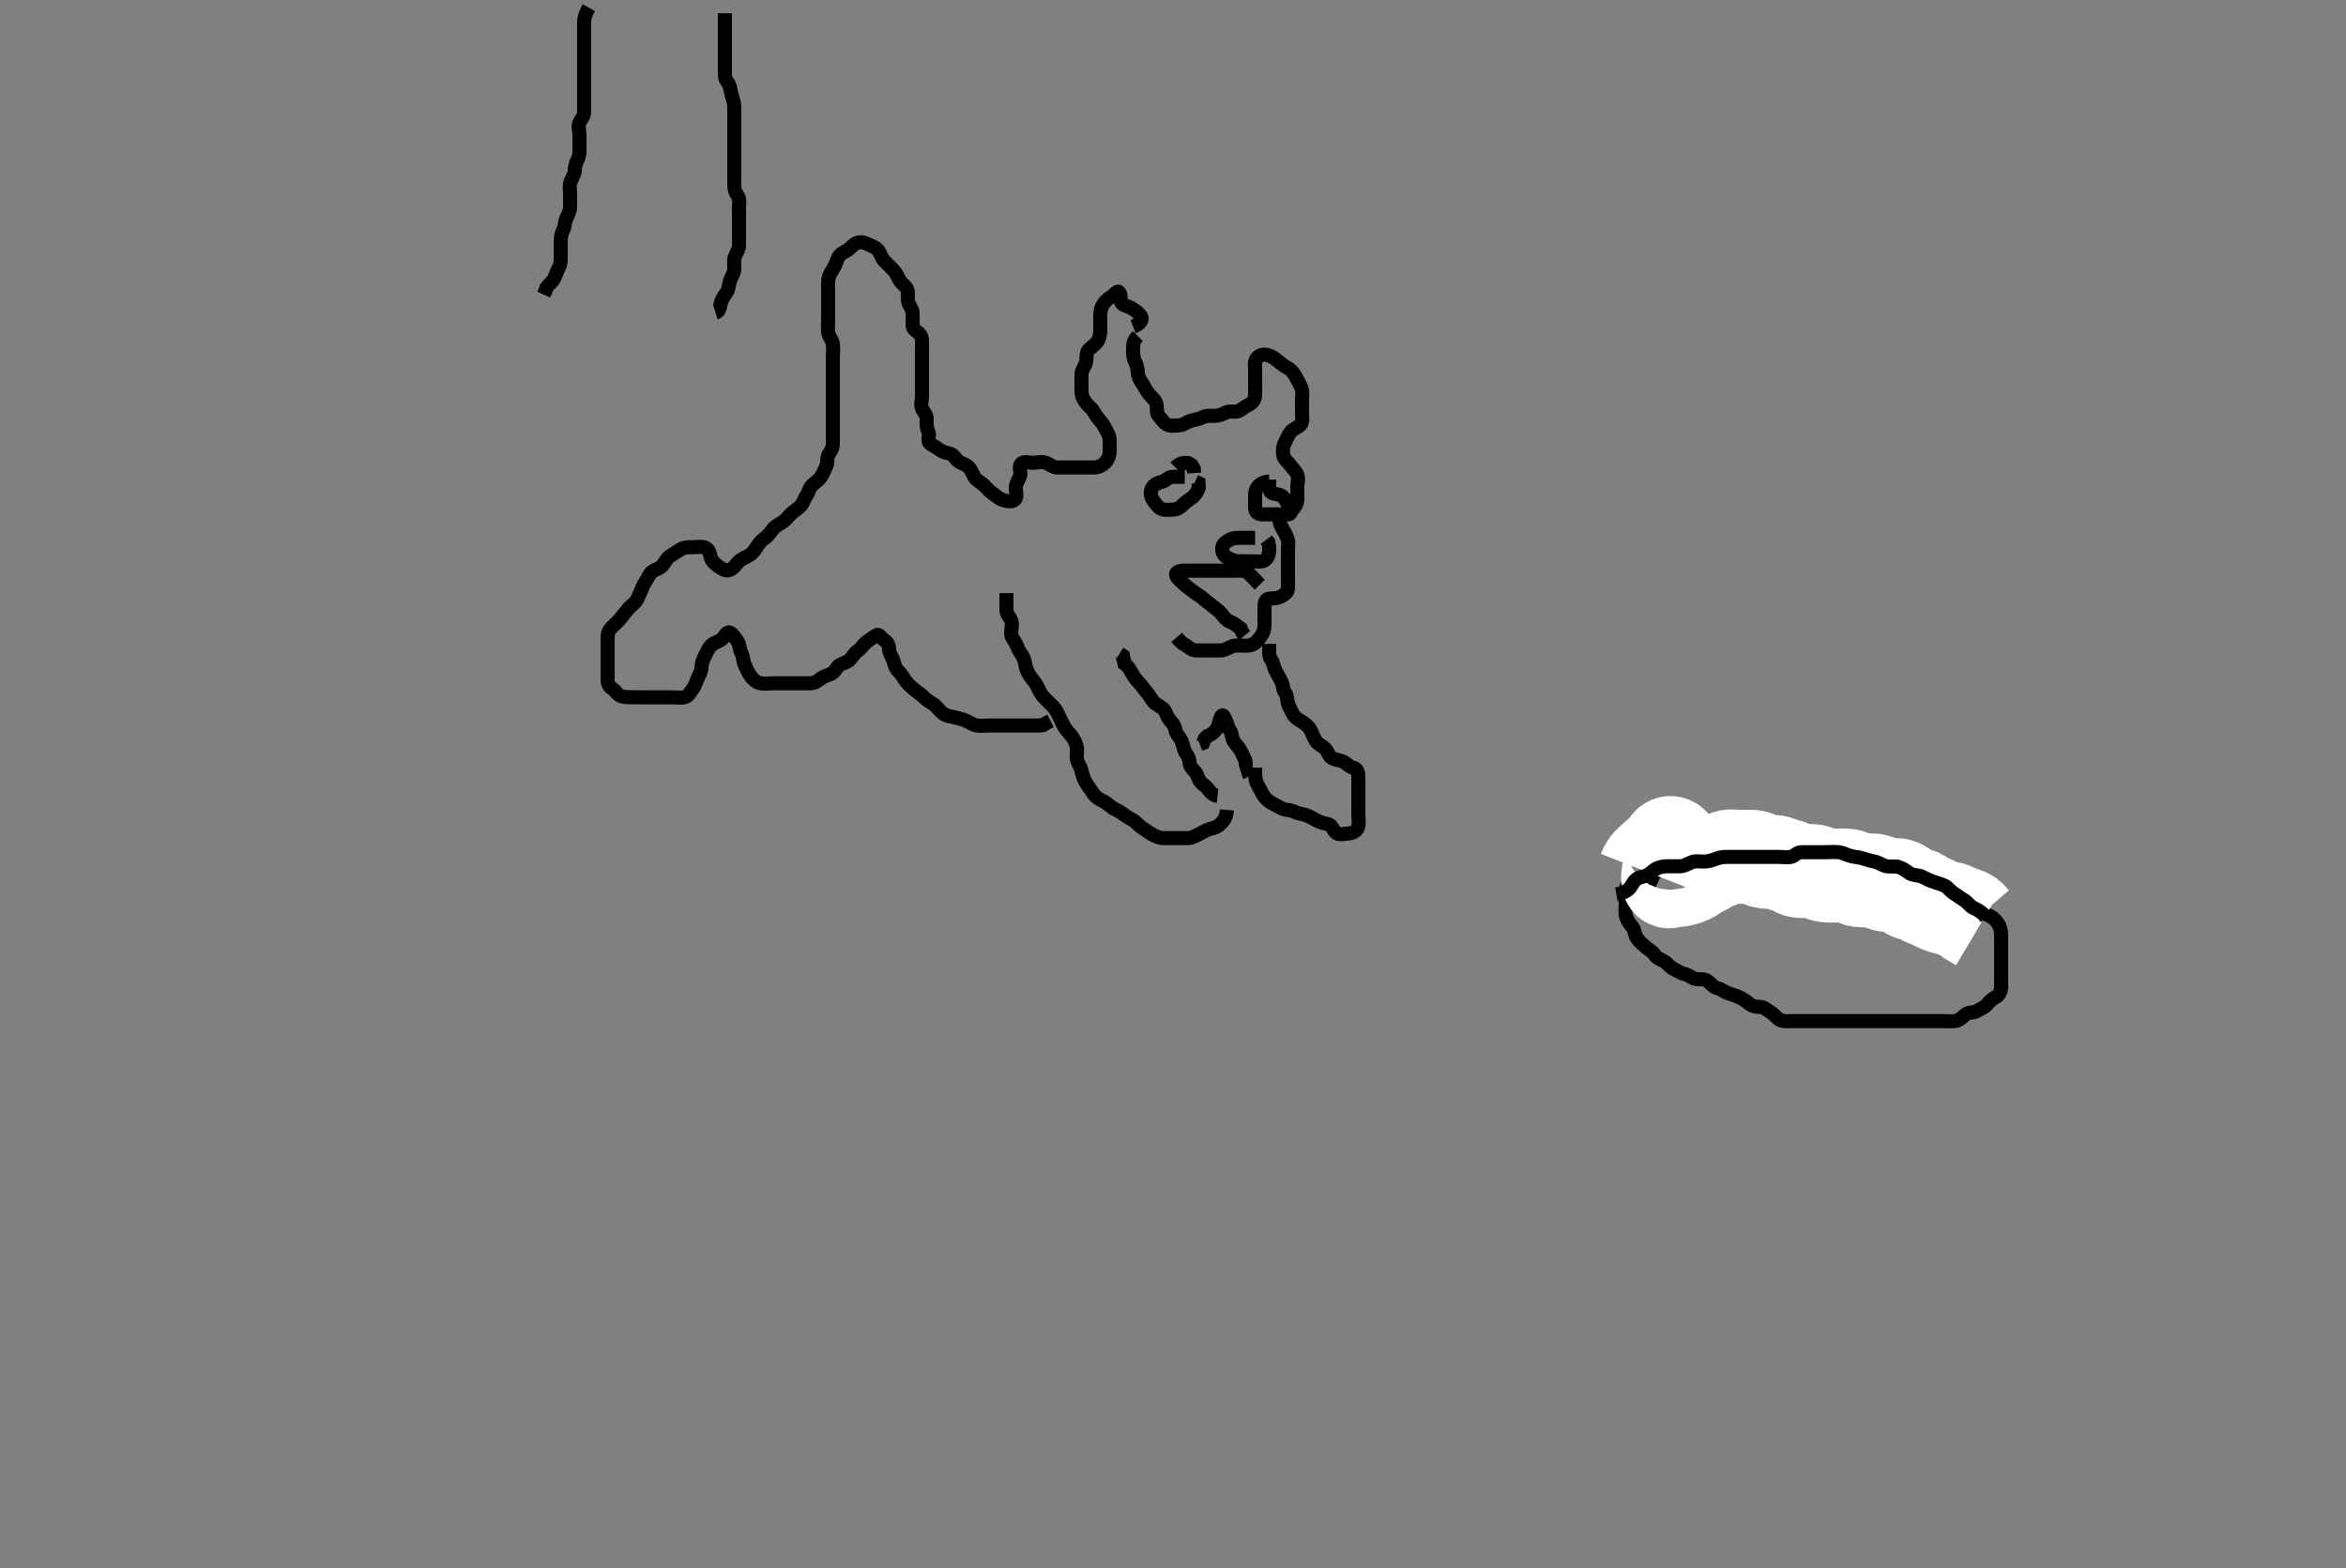 <svg width="500" height="334.262" xmlns="http://www.w3.org/2000/svg" xmlns:svg="http://www.w3.org/2000/svg" xmlns:xlink="http://www.w3.org/1999/xlink">
 <rect width="100%" height="100%" fill="#808080" stroke="none"/>
 <!-- Created with SVG-edit - http://svg-edit.googlecode.com/ -->
 <g display="inline" class="layer">
  <title>Layer 1</title>
  <path t="0,189,189,189,224,224,246,262,270,270,294,311,326,350,398,398,454,518,592,674,718,718,742,742,792,792,831,855,878,887,911,943,959,998,1054,1055,1094,1095,1127,1143,1159,1198,1222,1254,1278,1278,1318,1351,1390,1414,1431,1470,1518,1518,1591,1591,1642,1658,1686,1726,1758,1809,1824,1876,1918,1966,1966,1983,2042,2086,2110,2142,2192,2247,2309,2309" d="M152.5,66.631C153.415,66.346 153.403,65.514 153.585,64.746C153.817,63.769 154.31,63.121 154.889,62.267C155.386,61.536 155.332,60.594 155.585,59.831C155.842,59.059 156.482,58.231 156.5,57.331C156.518,56.431 156.353,55.497 156.585,54.831C156.894,53.945 157.482,53.231 157.5,52.331C157.518,51.43 157.5,50.464 157.5,49.631C157.5,48.652 157.5,47.878 157.5,46.978C157.5,46.115 157.5,45.152 157.5,44.331C157.5,43.431 157.744,42.399 157.216,41.715C156.731,41.087 156.5,40.331 156.5,39.43C156.5,38.464 156.5,37.806 156.5,36.798C156.5,35.935 156.5,35.031 156.5,34.131C156.5,33.231 156.5,32.331 156.5,31.431C156.5,30.531 156.5,29.631 156.5,28.831C156.5,27.931 156.5,27.031 156.5,26.131C156.5,25.231 156.5,24.331 156.5,23.431C156.5,22.531 156.439,21.737 156.147,20.978C155.811,20.104 155.754,19.11 155.495,18.335C155.223,17.518 154.505,17.02 154.5,16.131C154.495,15.231 154.5,14.331 154.5,13.431C154.5,12.531 154.5,11.631 154.5,10.831C154.5,9.931 154.5,9.031 154.5,8.131C154.5,7.231 154.5,6.331 154.5,5.431L154.5,4.531L154.5,3.631L154.5,2.831" id="svg_1" stroke-width="3" stroke="#000" fill="none"/>
  <path t="3361,3533,3549,3549,3576,3576,3576,3583,3599,3599,3690,3790,3806,3838,3854,3870,3887,3918,3918,3942,3966,3998,4023,4038,4062,4071,4094,4110,4128,4150,4174,4182,4182,4198,4214,4230,4246,4262,4262,4287,4294,4310,4328,4343,4359,4359,4422,4446,4462,4471,4510,4518,4518,4527,4558,4566,4582,4692,4692,4750,4750,4774,4774,4825,4870,4871,4919,4919,4943,5345,5439,5439" d="M125.5,1.631C124.504,3.388 124.5,4.293 124.5,5.093C124.5,6.052 124.5,6.846 124.5,7.621C124.5,8.66 124.5,9.631 124.5,10.431C124.5,11.331 124.5,12.231 124.5,13.131C124.5,14.031 124.5,14.931 124.5,15.831C124.5,16.731 124.5,17.631 124.5,18.431C124.5,19.331 124.5,20.231 124.5,21.131C124.5,22.031 124.5,22.931 124.5,23.831C124.5,24.731 123.952,25.3 123.557,25.988C123.087,26.807 123.5,27.831 123.5,28.731C123.5,29.631 123.5,30.431 123.5,31.331C123.5,32.231 123.553,33.166 123.147,33.931C122.699,34.777 122.519,35.431 122.5,36.331C122.481,37.231 121.882,37.941 121.585,38.831C121.299,39.689 121.5,40.631 121.5,41.431C121.5,42.331 121.505,43.231 121.5,44.131C121.495,45.031 120.999,45.85 120.667,46.631C120.346,47.382 120.443,48.331 120,49.131C119.557,49.931 119.5,50.831 119.5,51.731C119.5,52.445 119.5,53.399 119.5,54.131C119.5,55.298 119.564,56.128 119.147,56.931C118.706,57.781 118.529,58.42 118.143,59.279C117.774,60.1 116.936,60.646 116.475,61.278L116.215,62.115L115.889,62.806" id="svg_2" stroke-width="3" stroke="#000" fill="none"/>
  <path t="6830,7001,7017,7054,7086,7111,7175,7215,7215,7223,7270,7282,7303,7359,7374,7398,7414,7438,7449,7479,7479,7526,7551,7574,7606,7638,7638,7648,7702,7758,7759,7790,7806,7806,7830,7830,7854,7864,7886,7941,8038,8102,8134,8134,8150,8158,8190,8214,8238,8248,8270,8286,8286,8302,8350,8366,8390,8430,8430,8454,8470,8541,8541,8574,8574,8598,8615,8646,8678,8678,8678,8734,8748,8750,8774,8790,8806,8822,8822,8838,8862,8925,9008,9008,9054,9066,9102,9151,9159,9241,9241,9241,9340,9425,9440,9471,9483,9534,9535,9551,9575,9614,9692,9707,9758,9825,9862,9862,9941,10023,10056,10073,10094,10094,10119,10152,10190,10214,10254,10254,10294,10342,10366,10366,10375,10398,10406,10430,10462,10478,10502,10550,10550,10598,10646,10662,10694,10720,10743,10743,10758,10758,10774,10798,10830,10846,10862,10887,10926,10934,10934,10966,10982,10998,11014,11075,11126,11134,11207,11207,11239,11286,11294,11342,11366,11375,11375,11438,11446,11471,11494,11510,11550,11582,11582,11598,11622,11670,11670,11694,11702,11742,11774,11806,11830,11870,11870,11886,11918,11929,11966,12041,12056,12142,12166,12166,12226,12241,12241,12278,12302,12326,12350,12398,12398,12505,12558,12558,12598,12614,12691,12706,12790,12830,12862,12894,12934,12934,13007,13054,13118,13166,13206,13256,13274" d="M351.5,188.631C352.075,187.031 352.544,186.195 353.075,185.606C353.6,185.023 354.112,184.274 354.785,183.715C355.454,183.159 356.324,183.19 357.064,182.606C357.742,182.069 358.301,181.632 359.2,181.631C360.1,181.63 361,181.631 361.9,181.631C362.8,181.631 363.7,181.631 364.6,181.631C365.5,181.631 366.277,181.755 367.1,182.206C367.88,182.633 368.807,182.524 369.7,182.632C370.62,182.744 371.154,183.441 372.1,183.62C372.984,183.788 373.9,183.631 374.8,183.631C375.7,183.631 376.6,183.631 377.385,183.631C378.325,183.631 379.016,183.631 380.089,183.631C381,183.631 381.9,183.631 382.8,183.631C383.7,183.631 384.6,183.631 385.5,183.631C386.3,183.631 387.2,183.631 388.1,183.631C389,183.631 389.9,183.631 390.8,183.631C391.7,183.631 392.601,183.583 393.5,183.631C394.303,183.674 394.921,184.337 395.9,184.595C396.771,184.825 397.748,184.477 398.5,184.798C399.281,185.13 400.007,185.523 400.911,185.642C401.837,185.764 402.464,186.242 403.478,186.509C404.28,186.72 405.227,186.445 406.1,186.667C406.976,186.89 407.649,187.662 408.325,188.02C409,188.378 409.979,188.618 410.9,188.631C411.795,188.643 412.383,189.16 413.021,189.631C413.811,190.214 414.417,190.734 415.1,191.195C415.922,191.749 416.908,191.514 417.8,191.635C418.621,191.747 419.27,192.462 420.1,192.62C421.048,192.801 421.351,193.362 421.936,194.02C422.552,194.714 423.56,194.916 424.2,195.278C425.021,195.743 425.555,196.334 426,197.131C426.446,197.929 426.5,198.831 426.5,199.731C426.5,200.631 426.5,201.431 426.5,202.331C426.5,203.231 426.5,204.131 426.5,205.031C426.5,205.931 426.5,206.831 426.5,207.731C426.5,208.631 426.518,209.431 426.5,210.331C426.482,211.231 426.134,212.14 425.3,212.547C424.546,212.914 424.043,213.458 423.479,214.11C422.937,214.738 422.06,215.059 421.279,215.509C420.51,215.953 419.646,215.641 418.9,216.242C418.137,216.856 417.513,217.546 416.7,217.63C415.805,217.722 414.9,217.631 414,217.631C413.1,217.631 412.2,217.631 411.3,217.631C410.4,217.631 409.5,217.631 408.7,217.631C407.8,217.631 406.9,217.631 406,217.631C405.1,217.631 404.195,217.631 403.333,217.631C402.5,217.631 401.522,217.631 400.701,217.631C399.8,217.631 398.9,217.631 398,217.631C397.1,217.631 396.2,217.631 395.3,217.631C394.4,217.631 393.5,217.631 392.7,217.631C391.8,217.631 390.9,217.631 390,217.631C389.1,217.631 388.2,217.631 387.3,217.631C386.4,217.631 385.5,217.631 384.7,217.631C383.8,217.631 382.9,217.631 382,217.631C381.1,217.631 380.139,217.786 379.4,217.409C378.714,217.06 378.127,216.197 377.301,215.715C376.605,215.308 376.065,214.65 375.2,214.631C374.3,214.612 373.376,214.438 372.8,213.926C372.068,213.276 371.349,212.878 370.5,212.464C369.848,212.146 368.945,211.93 368.111,211.62C367.377,211.348 366.869,210.801 366,210.61C365.152,210.424 364.575,209.538 363.9,209.067C363.166,208.555 362.178,208.826 361.301,208.63C360.494,208.449 359.965,207.78 359.1,207.62C358.269,207.467 357.471,206.875 356.8,206.578C355.952,206.203 355.379,205.323 354.7,204.916C353.964,204.475 353.083,204.213 352.584,203.432C352.116,202.7 351.28,202.367 350.7,201.83C350.078,201.254 349.281,200.62 348.857,199.931C348.352,199.11 348.428,198.199 347.925,197.606C347.388,196.972 346.814,196.209 346.557,195.331C346.304,194.465 346.5,193.531 346.5,192.631C346.5,191.831 346.49,190.931 346.5,190.031C346.51,189.131 346.853,188.331 347.379,187.531L347.721,186.752L348.416,186.346" id="svg_3" stroke-width="3" stroke="#000" fill="none"/>
  <path t="18551,18687,18718,18718,18739,18767,18782,18783,19124,19174,19215,19231,19292,19292,19389,19389,19404,19404,19439,19539,19554,19554,19554,19591,19591,19605,19605,19638,19692,19708,19774,19814,19814,19838,19846,19924,19966,19992,19992,20039,20047,20070,20079,20086,20086,20096,20111,20144,20191,20191,20191,20199,20199,20215,20254,20255,20271,20279,20286,20296,20302,20303,20303,20311,20311,20311,20319,20327,20327,20335,20335,20351,20489,20605,20646,20678,20678,20718,20727,20744,20790,20798,20838,20854,20854,20870,20902,20902,20912,20912,20918,20918,20929,20946,20946,20982,21014,21136,21182,21198,21230,21307,21322" d="M350.5,185.631C351.111,184.067 351.936,183.587 352.525,183.056C353.108,182.531 353.73,181.925 354.5,181.464C355.219,181.034 355.379,179.492 356.147,179.693C356.94,179.899 356.525,181.267 356.499,182.116C356.47,183.037 356.214,184.029 355.925,184.795C355.619,185.609 355.501,186.43 355.5,187.331C355.499,188.288 355.947,187.666 356.822,187.631C357.711,187.594 358.704,187.421 359.289,187.206C360.341,186.818 360.888,186.439 361.584,185.915C362.2,185.451 362.988,185.343 363.721,184.752C364.368,184.231 365.154,183.839 366,183.652C366.957,183.44 367.433,182.862 368.147,182.642C369.108,182.345 369.847,182.631 370.864,182.631C371.8,182.631 372.704,182.549 373.6,182.631C374.511,182.715 375.038,183.392 376,183.61C376.878,183.809 377.823,183.557 378.667,183.798C379.357,183.994 380.094,184.381 381.091,184.578C381.924,184.743 382.551,185.487 383.5,185.631C384.291,185.751 385.2,185.621 386.1,185.631C387,185.641 387.739,186.126 388.667,186.464C389.317,186.701 390.187,186.63 391.183,186.631C391.979,186.631 392.744,186.471 393.828,186.642C394.732,186.784 395.365,187.446 396.325,187.595C397.009,187.701 398.089,187.626 399,187.631C399.9,187.636 400.612,188.073 401.5,188.464C402.158,188.754 403.1,188.621 404,188.631C404.979,188.641 405.612,189.11 406.147,189.684C406.787,190.369 407.501,190.594 408.3,190.631C409.218,190.674 409.728,191.491 410.387,191.715C411.345,192.04 412.098,192.439 412.899,192.83C413.661,193.201 414.615,193.541 415.5,193.631C416.3,193.712 417.038,194.376 417.9,194.595C418.769,194.816 419.475,195.056 420,195.631L420.553,196.278L421.301,196.715L422,197.131" id="svg_4" stroke-width="20" stroke="#fff" fill="none"/>
  <path t="26865,27289,27289,27389,27455,27820,27907,27907,27958,27973,28025,28062,28124,28191,28207,28230,28231,28270,28302,28334,28383,28415,28431,28431,28470,28510,28542,28542,28574,28575,28614,28646,28646,28663,28686,28742,28774,28790,28806,28806,28838,28854,28878,28918,28928,28934,28992,29041,29094,29118,29150,29190,29198,29198,29214,29222,29230,29238,29246,29246,29254,29254,29254,29263,29263,29270,29270,29449,29449,29449,29502,29518,29534,29534,29543,29544,29550,29559,29566,29566,29582,29740,29740,29756,29838,29838,29879,29911,29973,30022,30070,30070,30155,30240,30338,30338,30438,30503" d="M344.5,190.631C345.5,190.464 346.29,190.137 346.979,189.631C347.64,189.146 347.91,188.205 348.6,187.531C349.179,186.966 350.063,186.951 350.889,186.62C351.679,186.305 352.127,185.637 352.9,185.206C353.719,184.749 354.6,184.631 355.5,184.631C356.3,184.631 357.2,184.641 358.1,184.631C359,184.62 359.703,184.088 360.6,183.752C361.451,183.434 362.3,183.648 363.2,183.631C364.137,183.613 364.977,183.329 365.675,183.056C366.607,182.692 367.384,182.632 368.325,182.631C369.333,182.63 370.089,182.631 371,182.631C371.9,182.631 372.8,182.631 373.7,182.631C374.6,182.631 375.5,182.631 376.3,182.631C377.2,182.631 378.1,182.631 379,182.631C379.9,182.631 380.822,182.826 381.699,182.63C382.506,182.449 383.021,181.641 383.9,181.631C384.8,181.62 385.7,181.631 386.6,181.631C387.5,181.631 388.3,181.631 389.2,181.631C390.1,181.631 391.006,181.533 391.911,181.642C392.839,181.753 393.498,182.207 394.5,182.464C395.287,182.666 396.113,182.669 397.1,182.984C397.71,183.178 398.704,183.485 399.479,183.631C400.485,183.82 401.148,184.431 402,184.61C402.881,184.795 403.827,184.543 404.667,184.798C405.533,185.06 406.305,185.672 406.979,186.11C407.77,186.624 408.748,186.477 409.5,186.798C410.281,187.13 411.038,187.578 411.984,187.915C412.69,188.167 413.674,188.392 414.5,188.798C415.17,189.127 415.733,190.027 416.5,190.464C417.28,190.909 417.784,191.38 418.6,191.852C419.267,192.238 419.835,193.13 420.6,193.51C421.447,193.929 422.1,194.242 422.796,194.931L423.333,195.631" id="svg_5" stroke-width="3" stroke="#000" fill="none"/>
  <path t="37898,38306,38352,38359,38414,38424,38646,38753,38768,38768,38806,38822,38922,39131,39174,39276,39276,39276,39434,39486,39518,39542,39582,39656,39744,39744,39782,39838,39838,39846,39846,39862,39871,39871,40036,40051,40051,40140,40156,40156,40191,40353,40422,40423,40475,40525,41493,41493,41587,41688,41688,41704,41789,41805,41823,41838,41954,41954,42022,42089,42105,42166,42166,42182,42291,42291,42340,42391,42391,42439,42455,42479,42519,42551,42623,42654,42724,42724,42740,42782,42840,42886,42902,42926,42973,43023,43039,43063,43110,43158,43190,43223,43270,43302,43326" d="M261.5,172.631C261.333,174.464 260.736,174.942 260.147,175.578C259.614,176.154 258.957,176.44 258,176.652C257.154,176.839 256.463,177.368 255.7,177.715C254.846,178.103 254.101,178.613 253.2,178.631C252.3,178.649 251.4,178.631 250.5,178.631C249.7,178.631 248.8,178.641 247.9,178.631C247,178.62 246.241,178.21 245.4,177.752C244.653,177.346 244.076,176.817 243.3,176.346C242.624,175.935 242.155,175.146 241.299,174.714C240.648,174.385 239.874,173.892 239.153,173.336C238.411,172.765 237.468,172.504 236.9,172.02C236.155,171.385 235.457,170.906 234.7,170.547C233.835,170.136 233.197,169.507 232.785,168.831C232.272,167.988 231.715,167.368 231.333,166.631C230.943,165.877 230.667,165.114 230.489,164.231C230.299,163.283 229.678,162.767 229.536,161.806C229.388,160.808 229.667,160.022 229.479,159.131C229.3,158.283 228.828,157.402 228.279,156.752C227.718,156.088 227.133,155.483 226.784,154.831C226.331,153.984 225.926,153.168 225.553,152.331C225.208,151.559 224.797,150.93 224.1,150.231C223.401,149.53 222.854,149.074 222.204,148.331C221.623,147.666 221.383,146.85 220.925,146.031C220.494,145.258 219.923,144.69 219.475,144.02C218.983,143.285 218.625,142.426 218.5,141.531C218.373,140.624 218.076,139.94 217.5,139.152C217.032,138.511 216.863,137.829 216.464,137.067C216.067,136.309 215.501,135.83 215.5,134.931C215.499,134.031 215.867,133.051 215.479,132.152C215.171,131.437 214.502,130.926 214.5,130.031C214.498,129.131 214.5,128.231 214.5,127.331L214.5,126.431" id="svg_6" stroke-width="3" stroke="#000" fill="none"/>
  <path t="45086,45338,45354,45390,45430,45462,45507,45558,45608,45623,45670,45710,45719,45735,45758,45808,45823,45886,45902,45934,46006,46021,46070,46070,46139,46155,46155,46208,46254,46308,46323,46373,46425,46569,46569,46569,46638,46721,46789,46887,46887,46903,47870,47885,47910,48169" d="M259.5,169.631C258.699,169.546 258.021,168.969 257.525,168.242C257.072,167.576 256.261,167.182 255.784,166.547C255.208,165.78 255.217,164.96 254.621,164.41C253.984,163.821 253.519,163.195 253.5,162.331C253.481,161.432 252.877,160.881 252.521,160.11C252.152,159.311 252.124,158.487 251.667,157.631C251.243,156.839 250.641,156.406 250.5,155.531C250.354,154.627 249.846,154.071 249.204,153.331C248.626,152.664 248.583,151.683 247.889,151.067C247.231,150.482 246.408,150.224 245.853,149.578C245.352,148.996 244.958,148.151 244.301,147.431C243.768,146.846 243.342,146.116 242.784,145.547C242.125,144.874 241.653,144.227 241.216,143.431C240.86,142.783 240.447,141.988 239.667,141.464L239.5,140.631L239.333,139.798L238.584,139.346" id="svg_7" stroke-width="3" stroke="#000" fill="none"/>
  <path t="54248,54537,54537,54598,54801,54846,54938,54953,55087,55087,55142,55268,55465,55465,55465,55524,55574,55574,55589,55638,55678,55786,55919,55919,56177,56351,56351,58624,58624,58690,58757,58822,58854,58854,58954,59022,59089,59105,59251,59251,59339,59355,59374,59422,59489,60970,60970,61274,61310,61374,61595,61611,61611,61844,61890,62039,62039,62153,62439,62439,62486,62586,62602,62630,62689,62734,62750,62775,62917,62917,62950,63022,63070,63186,63186,63257,63294,63383,63422,63505,63868,65188,65256,65256,65323,65518,65533,65533,65622,65813,65981,66039,66039,66293,66309,66326,66350,66398,66446,66522,66572,66624,66624,66736,66806,66872,66872,67236,69003,69104,69188,69188,69349,69473,69570,69749,69749,69791,69791,69956,71959,71959,72117,72392,72408,72494,72494,72617,72662,72738,72898,73160,73888,75037,75105,75171,75187,75187,75302,75711,75787,75838,75855,75968,76195,76240,76306,76451,78664,78680,78680,79211,79287,79336,79390,79406,79431,79431,79439,79589,79795,79811,79811,79904,80805,80805" d="M242.5,71.631C241.5,72.631 241.5,73.431 241.5,74.331C241.5,75.231 241.447,76.166 241.853,76.931C242.301,77.777 242.482,78.631 242.5,79.431C242.518,80.232 242.973,81.016 243.5,81.798C243.931,82.436 244.24,83.192 244.9,83.995C245.545,84.779 246.298,85.282 246.479,86.131C246.667,87.011 246.388,88.015 246.936,88.616C247.583,89.326 247.896,90.055 248.804,90.517C249.58,90.91 250.501,90.67 251.478,90.631C252.197,90.602 252.923,89.945 253.8,89.688C254.665,89.434 255.551,89.33 256.2,88.984C257.049,88.53 258,88.633 258.9,88.631C259.8,88.629 260.638,88.245 261.3,87.915C262.143,87.494 263.172,87.959 263.979,87.61C264.693,87.301 265.29,86.65 266.148,86.274C266.817,85.981 267.464,85.233 267.5,84.331C267.536,83.432 267.5,82.531 267.5,81.631C267.5,80.831 267.5,79.931 267.5,79.031C267.5,78.131 267.317,77.135 267.785,76.432C268.315,75.637 269.334,75.436 270.2,75.688C271.078,75.944 271.846,76.514 272.475,77.056C273.075,77.574 273.759,78.052 274.6,78.51C275.347,78.916 275.784,79.691 276.147,80.331C276.579,81.091 277.089,81.949 277.379,82.731C277.694,83.583 277.5,84.431 277.5,85.331C277.5,86.231 277.5,87.131 277.5,88.031C277.5,88.931 277.747,90.011 277.143,90.578C276.481,91.2 275.622,91.364 275.021,92.131C274.512,92.78 274.199,93.682 273.853,94.331C273.399,95.18 273.357,96.144 273.511,97.031C273.655,97.864 274.389,98.356 274.979,99.131C275.538,99.865 276.171,100.438 276.479,101.152C276.828,101.959 276.5,102.931 276.5,103.831C276.5,104.731 276.525,105.631 276.5,106.431C276.471,107.332 276.01,108.162 275.3,108.83C274.724,109.372 273.777,109.477 273.111,110.067C272.417,110.681 272.79,111.688 273.147,112.331C273.622,113.184 274.118,113.941 274.415,114.831C274.701,115.689 274.5,116.516 274.5,117.456C274.5,118.147 274.5,119.131 274.5,120.115C274.5,120.978 274.5,121.874 274.5,122.831C274.5,123.731 274.527,124.631 274.5,125.431C274.471,126.275 273.711,126.736 273,127.131C272.115,127.622 271.184,127.463 270.301,127.632C269.545,127.777 269.5,128.831 269.5,129.731C269.5,130.631 269.5,131.431 269.5,132.331C269.5,133.231 269.553,134.166 269.147,134.931C268.699,135.777 268.194,136.401 267.553,136.984C266.973,137.51 266.2,137.631 265.3,137.631C264.4,137.631 263.462,137.457 262.7,137.716C261.812,138.018 261.101,138.613 260.2,138.631C259.3,138.649 258.4,138.631 257.5,138.631C256.7,138.631 255.8,138.642 254.9,138.631C254.021,138.62 253.447,137.984 252.796,137.578L252,137.11L251.301,136.431L250.785,135.831" id="svg_8" stroke-width="3" stroke="#000" fill="none"/>
  <path t="83025,83197,83230,83286,83369,83431,83431,83471,83510,83618,83670,83694,83694,83738,83754,83790,83838,83878,83879,83970,84100,84217,84538,84538,84538,84574,84590,84630,84983,84998,85287,85287,85416,85542,85668,85739,85774,85806,85806,85854,85939,86114,86204,86256,86322,86482,86558,86621,86637,86689,86771,86886,86886,86926,86934,87030,87135,87221,87221,87262,87286,87338,87389,87487,87487,87502,87604,87656,87672,87734,87742,87782,87854,87870,87894,87954,88021,88036,88089,88171,88239,88239,88421,88436,88489,88566,88614,89001,89001" d="M267.5,163.631C267.5,165.431 267.498,166.251 267.925,167.031C268.377,167.854 268.785,168.69 269.147,169.331C269.612,170.152 270.204,170.685 271,171.131C271.799,171.579 272.537,171.957 273.3,172.347C274.053,172.731 275.035,172.578 275.8,172.984C276.646,173.432 277.538,173.457 278.3,173.716C279.188,174.018 279.941,174.515 280.7,174.915C281.558,175.368 282.229,175.438 283.1,175.667C283.956,175.892 284.12,177.12 284.857,177.574C285.577,178.017 286.601,177.679 287.5,177.631C288.303,177.588 289.241,177.087 289.464,176.231C289.691,175.359 289.5,174.431 289.5,173.531C289.5,172.631 289.5,171.831 289.5,170.931C289.5,170.031 289.5,169.131 289.5,168.231C289.5,167.331 289.5,166.431 289.5,165.531C289.5,164.631 289.268,163.813 288.4,163.631C287.608,163.464 287.101,162.778 286.4,162.41C285.641,162.011 284.698,162.004 283.936,161.595C283.207,161.203 282.999,160.111 282.4,159.531C281.819,158.968 280.897,158.632 280.447,157.926C279.956,157.157 279.687,156.271 279.279,155.531C278.907,154.856 278.127,154.197 277.301,153.715C276.605,153.308 275.837,152.821 275.521,152.11C275.132,151.233 274.725,150.694 274.504,149.926C274.257,149.066 274.373,148.249 273.853,147.578C273.4,146.994 273.502,146.011 273.075,145.231C272.623,144.408 272.199,143.58 271.853,142.931C271.399,142.082 271.411,141.214 270.925,140.606C270.427,139.981 270.5,139.031 270.5,138.131L270.489,137.242" id="svg_9" stroke-width="3" stroke="#000" fill="none"/>
  <path t="91244,91492,91566,91715,91715,91789,91838,91891,91891,92050,92103,92119,92143,92183,92223,92272,92598,92615,92719,92719,92750,92836,92888,92938,93053,93053,93199,93334" d="M264.5,164.631C265.415,164.346 265.548,163.53 265.5,162.631C265.457,161.828 264.888,161.049 264.525,160.231C264.178,159.446 263.608,158.908 263.021,158.131C262.463,157.393 262.659,156.333 262.147,155.684C261.663,155.069 261.595,154.186 261.216,153.431C260.78,152.564 260.581,152.081 260.216,152.832C259.862,153.56 259.82,154.578 259.279,155.388C258.794,156.113 258.143,156.578 257.301,156.916L256.785,157.432L256.416,158.346L255.699,158.63" id="svg_10" stroke-width="3" stroke="#000" fill="none"/>
  <path t="97338,97714,98025,98134,98205,98443,98458,98494,98558,99855,99952,100022,100415,100520,100558,100558,100598,100655,100767,100885,100918,100942,100974,101178,101178,101268,101334,101334,101404,101438,101599,101701,101701,101701,101734,101766,101853,101936,101936,102083,102155,102198,102254,102304,102356,102453,102453,102567,102567,102702,102702,102718,102899,103034,103050,103050,103356,103420,103436,103551,103777,103777,107356,107414,107446,107455,107494,107494,107981,108353,108353,108452,108502,108503,108671,108753,108768,108806,108816,108871,109030,109046,109087,109103,109103,109126,109135,109151,109174,109502,109550,109631,109766,109766,109822,109950,109950,110014,110071,110119,110158,110205,110334,110334,110482,110550,110550,110614,110638,110670,110721,110721,110887,110887,111049,111200,112357,112357,113483,113543,113543,113574,113598,113615,113631,113647,113663,113679,113679,113695,113703,113703,113719,113719,113727,113751,113767,113783,113791,113799,113815,113831,113831,113847,113863,113894,113911,113935,113958,113974,114006,114007,114055,114140,114187,114231,114287,114287,114334,114434,114434,114502,114542,114543,114566,114583,114583,114607,114638,114766,114846,114846,114855,114938,114988,114988,115030,115062,115094,115094,115155,115267,115267,115318,115319,115373,115422,115475,115524,115540,115603,115638,115638,115703,115719,115790,115830,115887,115903,115954,115954,116083,116118,116407,116446,116504,116520,116588,116588,116646,116662,116694,116750,116774,116790,116814,116870,116871,116886,116918,116950,117035,117051,117136,117182,117214,117214,117246,117304,117370,117370,117453,117453,117494,117494,117502,117502,117502,117542,117550,117604,117638,119125,119182,119214,119286,119286,119384,119422,119423,119431,119503,119617,119782,119816,119871,119920,119989,120037,120232,120336,120336,120435,120503,120601,120601,121015,121290,121355,121355,121390,121414,121438,121470,121705,121750,121766,121790,121837,121853,121853,121904,121955,121998,121999,122023,122023,122038,122070,122110,122202,122202,122262,122286,122353,122398,122398,122422,122446,122478,122502,122542,122582,122582,122638,122703,122703,122787,122869,122869,122951,122999,123031,123079,123153,123153,124157,124173,124348,124437,124503,124569,124637,124653,124780,124780,124782,124783,124784,124784,124784,124784,124784,124799,124799,124807,124807,124815,124815,124831,124879,124887,124954,125020,125036,125036,125088,125150,125198,125199,125223,125286,125302,125343,125343,125606,125669,125685,125685,125726,125742,126006,126069,126136,126136,126188,126254,126294,126302,126326,126334,126358,126406,126406,126430,126503,126518,126518,126550,126582,126598,126614,126630,126646,126647,126654,126672,126679,126718,126719,126726,126750,126790,126846,126870,126871,126894,126926,126942,126966,126967,126982,126992,127009,127030,127070,127118,127158,127206,127394,127430,127784,127822,127854,127894,127903,127942,127942,127958,127982,128030,128041,128103,128103,128150,128174,128191,128246,128247,128987,129038,129323,129338,129387,129437,129552,129634,129634,129678,129786,129786,129814,129815,129815,129815,129871,129871,129903,129943,129975,129983,130031,130071,130111,130111,130127,130127,130143,130191,130191,130316,130374,130453,130453,130535,130994" d="M241.5,69.631C243.064,69.02 243.681,68.116 243.143,67.335C242.667,66.646 241.892,66.148 241.215,65.716C240.441,65.223 239.594,65.244 239.075,64.656C238.56,64.073 239.13,62.992 238.489,62.252C238.151,61.862 237.376,62.934 236.7,63.346C235.858,63.859 235.376,64.409 234.925,65.231C234.497,66.011 234.5,66.931 234.5,67.831C234.5,68.731 234.517,69.631 234.5,70.431C234.482,71.267 234.343,72.194 233.796,72.921C233.228,73.674 232.395,74.041 231.925,74.692C231.405,75.414 231.65,76.487 231.464,77.22C231.244,78.092 230.543,78.828 230.5,79.731C230.457,80.63 230.5,81.431 230.5,82.331C230.5,83.231 230.447,84.166 230.853,84.931C231.301,85.777 231.826,86.366 232.5,86.964C232.996,87.404 233.465,88.493 234,89.11C234.565,89.763 235.115,90.343 235.525,91.231C235.9,92.043 236.439,92.725 236.5,93.631C236.554,94.429 236.51,95.331 236.5,96.231C236.49,97.131 236.168,97.955 235.5,98.631C234.921,99.217 234.101,99.613 233.2,99.631C232.3,99.649 231.4,99.631 230.5,99.631C229.7,99.631 228.743,99.631 227.847,99.631C226.984,99.631 226.125,99.652 225.179,99.631C224.361,99.613 223.722,98.958 222.979,98.652C222.074,98.279 221.1,98.631 220.2,98.631C219.3,98.631 218.153,98.242 217.622,98.852C217.04,99.522 217.668,100.667 217.415,101.431C217.158,102.203 216.518,103.03 216.5,103.931C216.482,104.831 216.889,105.978 216.279,106.509C215.609,107.091 214.462,106.802 213.7,106.546C212.902,106.277 212.156,105.567 211.521,105.131C210.711,104.575 210.192,103.864 209.553,103.278C208.969,102.744 208.137,102.463 207.667,101.631C207.254,100.901 207.01,100.1 206.3,99.432C205.724,98.89 204.664,98.752 204.021,98.11C203.38,97.471 203.132,96.782 202.2,96.626C201.382,96.49 200.563,96.149 199.857,95.578C199.126,94.987 197.997,94.737 197.914,93.984C197.826,93.179 198.174,92.594 197.784,91.831C197.399,91.078 197.502,90.131 197.5,89.231C197.498,88.335 196.828,87.82 196.521,87.089C196.156,86.22 196.5,85.284 196.5,84.384C196.5,83.464 196.5,82.631 196.5,81.652C196.5,80.832 196.5,79.931 196.5,79.031C196.5,78.131 196.5,77.231 196.5,76.331C196.5,75.431 196.5,74.531 196.5,73.631C196.5,72.831 196.618,71.795 195.979,71.152C195.341,70.51 194.529,70.275 194.5,69.331C194.473,68.431 194.548,67.53 194.5,66.631C194.457,65.828 193.814,65.209 193.557,64.331C193.304,63.465 193.698,62.47 193.333,61.631C193.036,60.946 192.059,60.419 191.621,59.531C191.299,58.876 190.892,58.028 190.3,57.431C189.703,56.828 188.985,56.146 188.4,55.531C187.842,54.945 187.653,53.908 187.064,53.242C186.45,52.546 185.546,52.389 184.8,51.984C184.039,51.57 183.024,51.487 182.2,51.988C181.629,52.336 181.037,53.18 180.2,53.578C179.333,53.991 178.761,54.423 178.475,55.267C178.19,56.107 177.824,56.997 177.301,57.746C176.811,58.448 176.505,59.231 176.5,60.131C176.495,61.031 176.5,61.931 176.5,62.831C176.5,63.731 176.5,64.631 176.5,65.431C176.5,66.331 176.5,67.231 176.5,68.131C176.5,69.031 176.393,69.937 176.501,70.831C176.613,71.751 177.31,72.285 177.489,73.231C177.657,74.115 177.5,75.031 177.5,75.931C177.5,76.831 177.5,77.731 177.5,78.631C177.5,79.431 177.5,80.331 177.5,81.231C177.5,82.131 177.5,83.031 177.5,83.931C177.5,84.831 177.5,85.731 177.5,86.631C177.5,87.431 177.5,88.331 177.5,89.231C177.5,90.131 177.5,91.031 177.5,91.931C177.5,92.831 177.5,93.731 177.5,94.631C177.5,95.431 177.129,96.06 176.622,96.852C176.143,97.599 176.452,98.53 176.143,99.288C175.832,100.051 175.34,101.054 174.979,101.61C174.397,102.509 173.599,102.893 173.069,103.43C172.388,104.121 172.337,105.069 171.853,105.684C171.341,106.333 171.312,107.119 170.667,107.798C170.064,108.432 169.374,108.822 168.8,109.335C168.065,109.993 167.576,110.725 166.9,111.195C166.094,111.755 165.34,112.061 164.784,112.715C164.262,113.329 163.838,114.11 163.111,114.606C162.445,115.059 161.845,115.679 161.447,116.335C160.97,117.125 160.379,117.938 159.7,118.346C158.964,118.787 158.091,119.058 157.4,119.731C156.792,120.323 156.349,121.226 155.4,121.509C154.536,121.767 153.81,121.207 153.021,120.631C152.381,120.163 151.707,119.63 151.501,118.83C151.277,117.957 151.066,116.956 150.2,116.688C149.339,116.421 148.4,116.631 147.5,116.631C146.7,116.631 145.769,116.635 145.089,117.067C144.293,117.572 143.631,117.963 142.667,118.631C142.009,119.087 141.723,119.93 141.147,120.578C140.621,121.171 139.689,121.365 139.068,121.8C138.373,122.287 138.058,123.309 137.553,123.988C137.011,124.716 136.851,125.459 136.447,126.331C136.062,127.163 135.802,128.012 135.143,128.578C134.455,129.169 133.886,129.752 133.416,130.346C132.831,131.084 132.376,131.666 131.796,132.331C131.239,132.967 130.407,133.556 129.936,134.231C129.424,134.965 129.5,135.931 129.5,136.831C129.5,137.731 129.5,138.631 129.5,139.431C129.5,140.331 129.5,141.231 129.5,142.131C129.5,143.031 129.5,143.931 129.5,144.831C129.5,145.731 129.796,146.36 130.6,146.852C131.22,147.232 131.591,148.232 132.667,148.464C133.475,148.639 133.973,148.582 135.021,148.61C135.559,148.625 136.597,148.63 137.871,148.631C138.695,148.631 139.667,148.631 140.5,148.631C141.478,148.631 142.299,148.631 143.1,148.631C144,148.631 144.911,148.764 145.8,148.626C146.73,148.482 147.114,147.51 147.584,146.916C148.169,146.178 148.319,145.477 148.667,144.631C148.943,143.96 149.481,143.231 149.5,142.331C149.519,141.431 149.811,140.586 150.216,139.831C150.621,139.075 150.91,138.205 151.6,137.531C152.179,136.966 153.109,136.811 153.796,136.274C154.539,135.692 154.793,134.492 155.6,134.852C156.263,135.149 156.692,136.027 157.216,136.715C157.683,137.329 157.557,138.331 158,139.131C158.443,139.931 158.336,140.888 158.721,141.731C159.027,142.4 159.418,143.296 159.936,144.031C160.411,144.704 161.034,145.386 162,145.61C162.877,145.813 163.8,145.631 164.7,145.631C165.6,145.631 166.5,145.631 167.3,145.631C168.2,145.631 169.1,145.631 170.021,145.631C170.821,145.631 171.675,145.631 172.615,145.631C173.6,145.631 174.183,145.233 174.857,144.684C175.561,144.11 176.335,143.996 177.2,143.578C178.019,143.183 178.287,142.142 178.943,141.752C179.69,141.308 180.621,141.171 181.147,140.578C181.723,139.93 182.162,139.152 182.889,138.656C183.555,138.203 183.93,137.471 184.584,136.915C185.198,136.393 186.02,135.925 186.699,135.434C187.382,134.939 187.687,135.962 188.5,136.464C189.264,136.936 189.475,137.631 189.5,138.431C189.529,139.332 190.186,140.053 190.443,140.931C190.696,141.795 190.837,142.482 191.475,143.056C192.053,143.577 192.419,144.306 192.936,145.031C193.496,145.817 194.157,146.378 194.8,146.926C195.553,147.569 196.264,147.942 196.853,148.578C197.386,149.154 198.086,149.514 198.8,149.988C199.592,150.514 200.057,151.277 200.8,151.926C201.464,152.508 202.212,152.635 203.264,152.852C203.861,152.976 204.834,153.211 205.448,153.432C206.652,153.867 207.263,154.476 208.1,154.62C208.987,154.773 209.9,154.631 210.8,154.631C211.7,154.631 212.6,154.631 213.5,154.631C214.257,154.631 215.153,154.631 216.016,154.631C217,154.631 217.984,154.631 218.675,154.631C219.743,154.631 220.6,154.631 221.5,154.631L222.3,154.546L223.1,154.056L223.9,153.656" id="svg_11" stroke-width="3" stroke="#000" fill="none"/>
  <path t="138840,139416,139486,139677,139677,139805,139816,139823,140121,140121,140186,140202,140253,140287,140327,140327,140383,140423,140502,140517,140618,140685,140718,140734,140758,140790,140790,142120,142420,142501" d="M252.5,101.631C251.699,101.631 250.8,101.62 249.9,101.631C249.021,101.641 248.506,102.424 247.796,102.626C246.891,102.885 246.082,103.185 245.622,103.852C245.117,104.582 245.178,105.769 245.667,106.464C246.17,107.18 246.591,107.887 247.301,108.346C248.011,108.803 249,108.633 249.9,108.631C250.796,108.629 251.554,108.184 252.075,107.606C252.649,106.968 253.356,106.622 254.1,106.02C254.753,105.492 255.215,104.831 255.495,103.931L255.443,102.988L254.699,102.632" id="svg_12" stroke-width="3" stroke="#000" fill="none"/>
  <path t="144919,145360,145360,145436,145487,145502,145519" d="M250.5,99.631C251.5,98.631 252.3,98.631 253.2,98.688L253.979,99.152L254.443,99.931L254.501,100.83" id="svg_13" stroke-width="3" stroke="#000" fill="none"/>
  <path t="148420,148892,148968,149036,149070,149182,149214,149223,149223,149302,149446,149446,149462,149486,149502,149511,149550,149558,149699,149813,149831,149831,149831,149847,149863,149911,150297,150297,150366,150398,150414" d="M270.5,102.631C269.649,102.642 268.856,102.949 268.279,103.51C267.658,104.113 267.5,104.831 267.5,105.731C267.5,106.631 267.473,107.431 267.5,108.331C267.529,109.275 268.301,109.63 269.2,109.631C270.1,109.632 271,109.631 271.9,109.631C272.8,109.631 273.709,109.755 274.6,109.631C275.401,109.519 275.179,108.455 274.795,107.978C274.223,107.269 273.988,106.217 273.215,105.716C272.443,105.217 271.4,105.409 270.857,104.926L270.511,104.031L270.5,103.131L270.5,102.231" id="svg_14" stroke-width="3" stroke="#000" fill="none"/>
  <path t="153139,153296,153311,153311,153413,153429,153551,153566,153685,153734,153774,153806,153884,153884,153919,154033,154133,154234,154521,154663,154809,154809,155094,155150,155199,155332,155497,155497" d="M267.5,114.631C266.479,114.631 265.522,114.631 264.701,114.631C263.8,114.631 262.84,114.6 262.064,115.056C261.282,115.516 260.543,115.913 260.5,116.831C260.458,117.73 260.77,118.405 261.6,118.852C262.248,119.202 263.1,119.626 264,119.631C264.9,119.636 265.8,119.631 266.7,119.631C267.6,119.631 268.541,119.813 269.3,119.546C270.061,119.278 270.443,118.331 270.5,117.431L270.5,116.531L270.333,115.631L269.889,115.031" id="svg_15" stroke-width="3" stroke="#000" fill="none"/>
  <path t="157642,157991,158039,158039,158086,158136,158188,158204,158222,158285,158300,158342,158342,158390,158406,158813,159409,159425,159485,159863,159894,159919,159919,159926,159942,159942,159958,160019,160055,160111,160135,160135,160159,160175,160199,160231,160247,160263,160287,160311,160327,160343,160359,160399,160399" d="M268.5,124.631C267,123.131 266.392,122.3 265.7,121.916C264.876,121.459 263.9,121.631 263,121.631C262.1,121.631 261.2,121.631 260.3,121.631C259.4,121.631 258.5,121.631 257.7,121.631C256.8,121.631 255.9,121.631 255,121.631C254.1,121.631 253.2,121.631 252.3,121.631C251.4,121.631 250.381,121.915 250.721,122.731C251.018,123.442 251.891,124.04 252.5,124.631C253.091,125.204 253.848,125.653 254.525,126.206C255.169,126.731 255.892,127.075 256.6,127.731C257.194,128.281 257.956,128.759 258.553,129.278C259.206,129.847 259.979,130.293 260.475,131.02C260.928,131.686 261.525,132.288 262.351,132.606C263.227,132.943 263.784,133.547 264.447,133.988L264.785,134.831L265.301,135.431" id="svg_16" stroke-width="3" stroke="#000" fill="none"/>
 </g>
</svg>